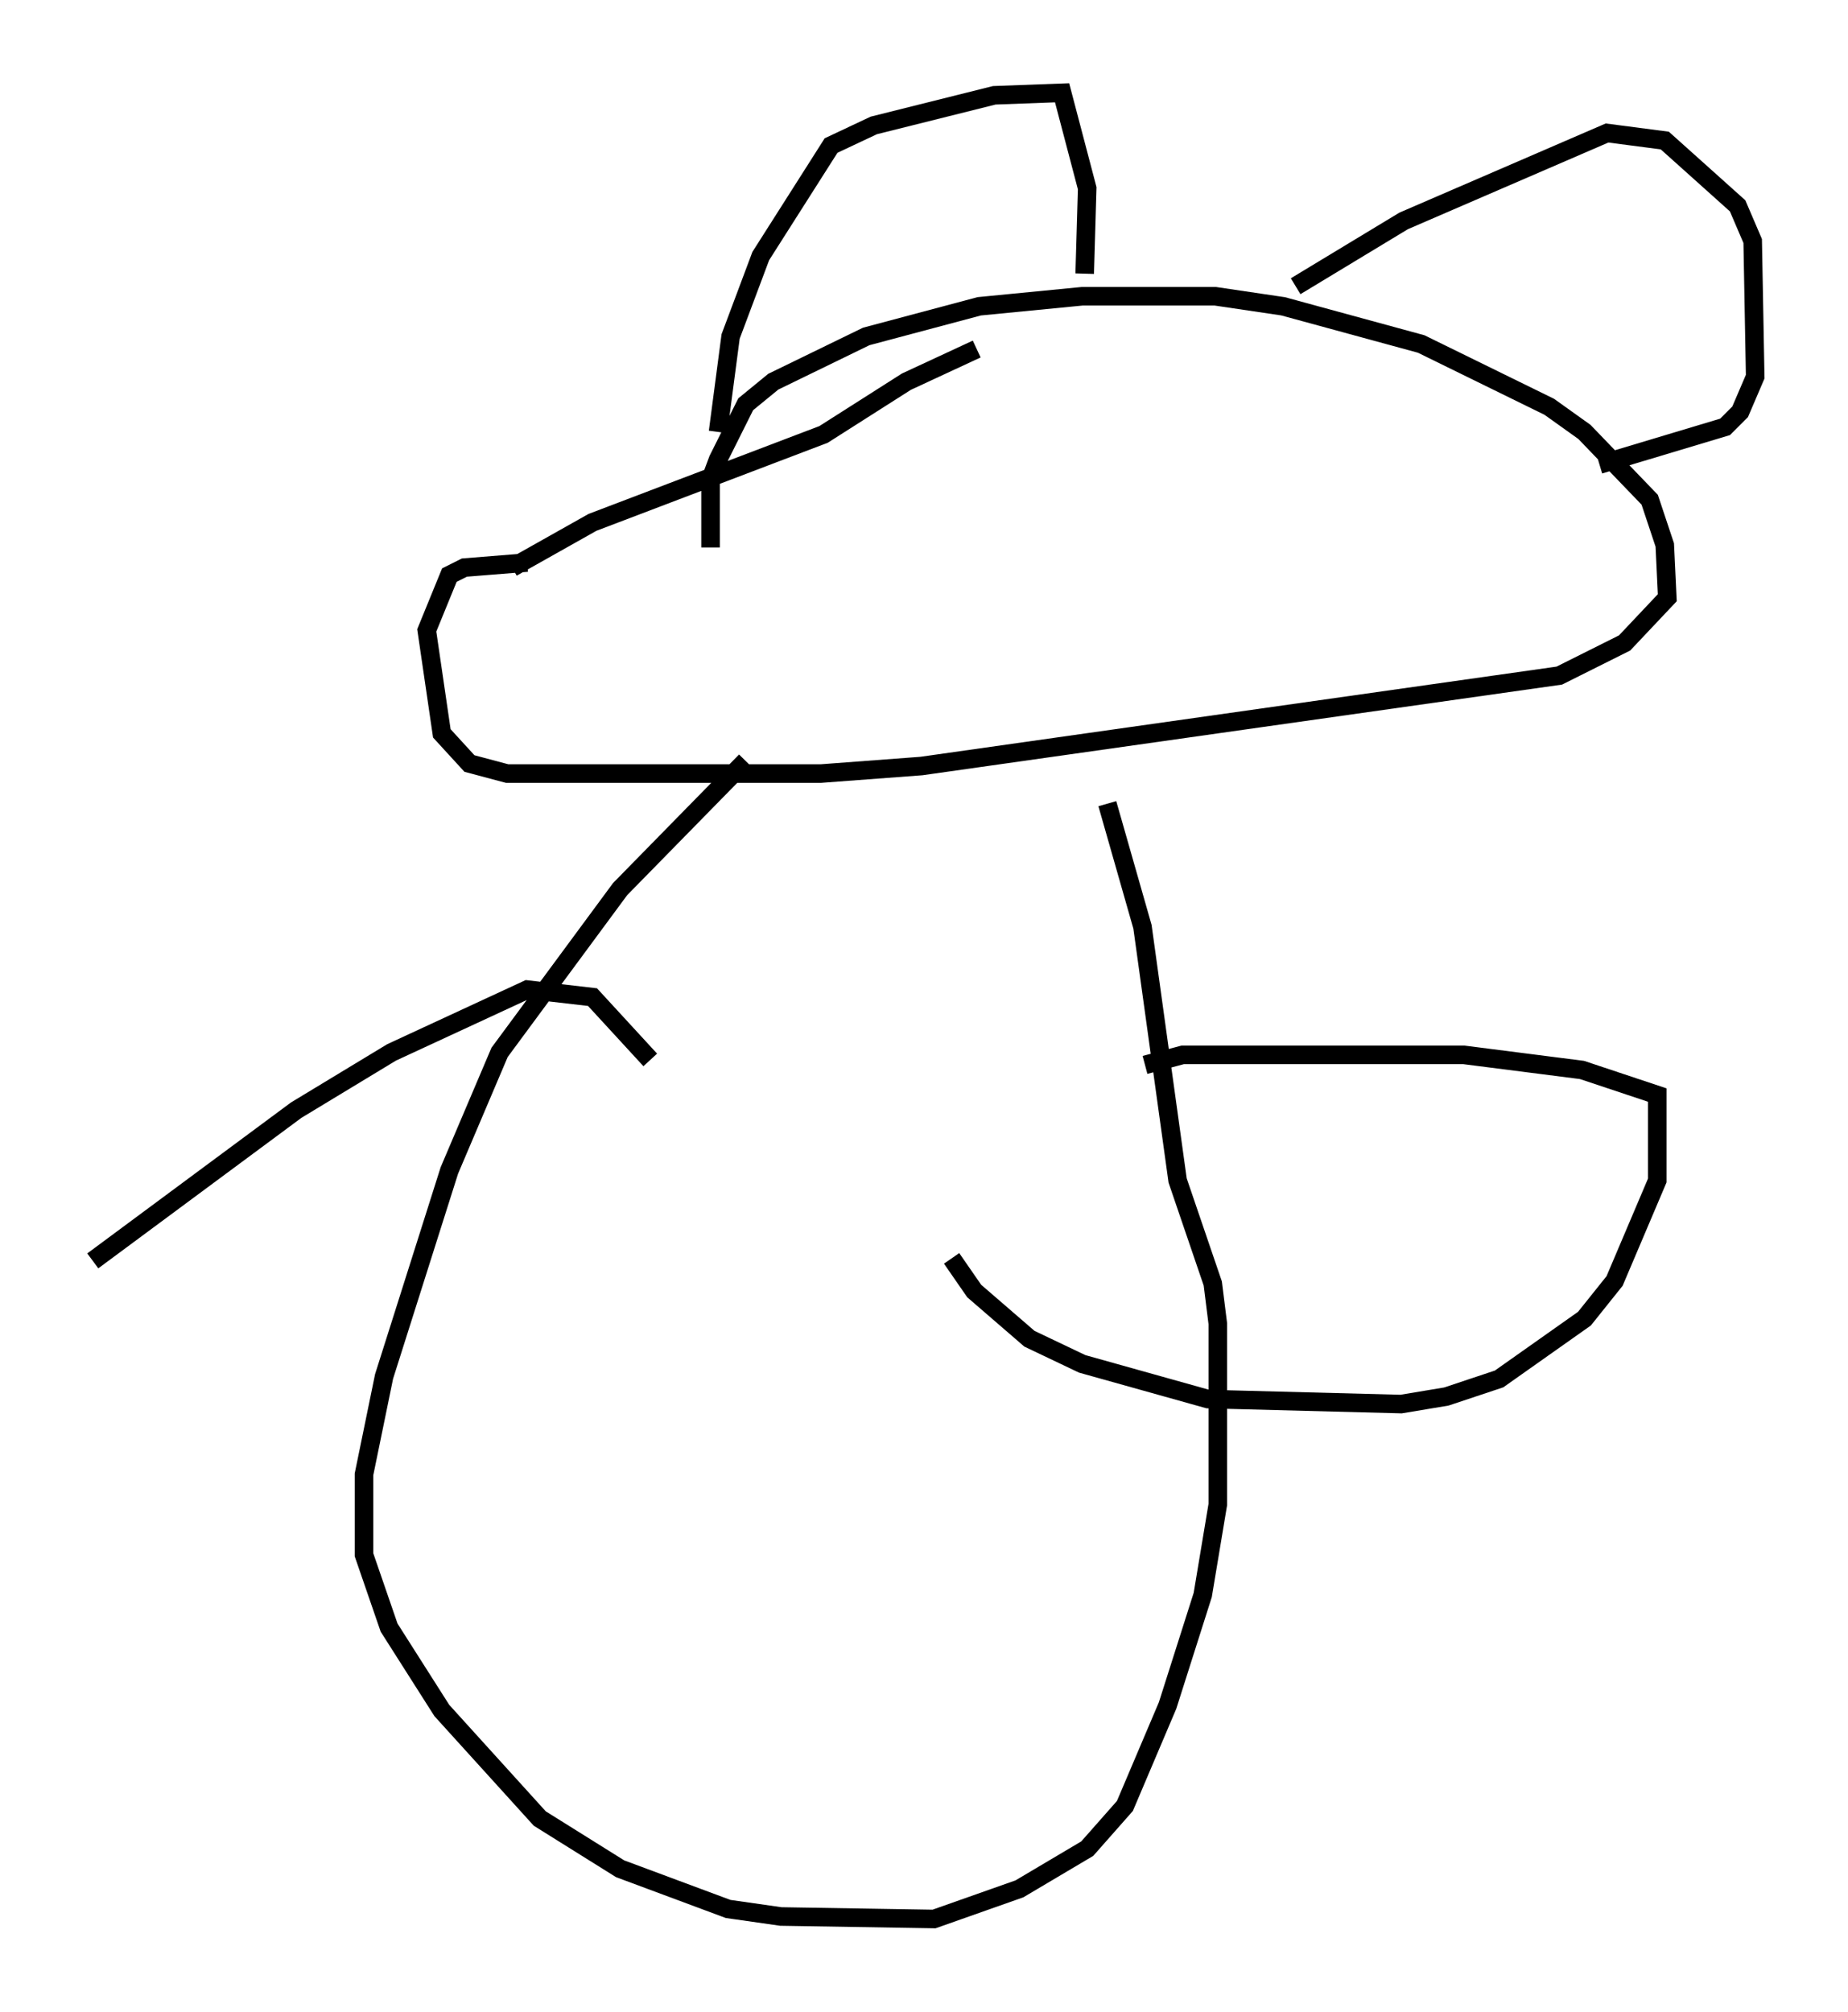 <?xml version="1.0" encoding="utf-8" ?>
<svg baseProfile="full" height="108.375" version="1.1" width="99.58" xmlns="http://www.w3.org/2000/svg" xmlns:ev="http://www.w3.org/2001/xml-events" xmlns:xlink="http://www.w3.org/1999/xlink"><defs /><rect fill="white" height="108.375" width="99.58" x="0" y="0" /><path d="M39.506, 34.228 m-1.218, -4.736 l0.0, -3.654 0.406, -1.083 l1.488, -2.977 1.488, -1.218 l5.007, -2.436 6.089, -1.624 l5.548, -0.541 7.172, 0.0 l3.654, 0.541 7.442, 2.03 l6.901, 3.383 1.894, 1.353 l3.518, 3.654 0.812, 2.436 l0.135, 2.842 -2.3, 2.436 l-3.518, 1.759 -34.37, 4.871 l-5.413, 0.406 -16.915, 0.0 l-2.03, -0.541 -1.488, -1.624 l-0.812, -5.548 1.218, -2.977 l0.812, -0.406 3.383, -0.271 m-0.812, 0.271 l4.33, -2.436 12.449, -4.736 l4.465, -2.842 3.789, -1.759 m-13.938, 4.465 l0.677, -5.142 1.624, -4.33 l3.789, -5.954 2.3, -1.083 l6.495, -1.624 3.654, -0.135 l1.353, 5.142 -0.135, 4.601 m11.367, 0.677 l5.819, -3.518 10.961, -4.736 l3.112, 0.406 3.924, 3.518 l0.812, 1.894 0.135, 7.307 l-0.812, 1.894 -0.812, 0.812 l-6.766, 2.03 m-46.008, 15.967 l-6.766, 6.901 -6.495, 8.796 l-2.706, 6.36 -3.518, 11.096 l-1.083, 5.277 0.0, 4.33 l1.353, 3.924 2.842, 4.465 l5.277, 5.819 4.33, 2.706 l5.819, 2.165 2.842, 0.406 l8.254, 0.135 4.601, -1.624 l3.654, -2.165 2.03, -2.3 l2.3, -5.413 1.894, -5.954 l0.812, -4.871 0.0, -9.743 l-0.271, -2.165 -1.894, -5.548 l-1.894, -13.667 -1.894, -6.631 m2.03, 14.073 l2.03, -0.541 15.155, 0.0 l6.36, 0.812 4.059, 1.353 l0.0, 4.601 -2.3, 5.413 l-1.624, 2.03 -4.601, 3.248 l-2.842, 0.947 -2.436, 0.406 l-10.419, -0.271 -6.766, -1.894 l-2.842, -1.353 -2.977, -2.571 l-1.218, -1.759 m-16.238, -10.69 l-3.112, -3.383 -3.518, -0.406 l-7.307, 3.383 -5.142, 3.112 l-10.961, 8.119 " fill="none" stroke="black" stroke-width="1" /></svg>
